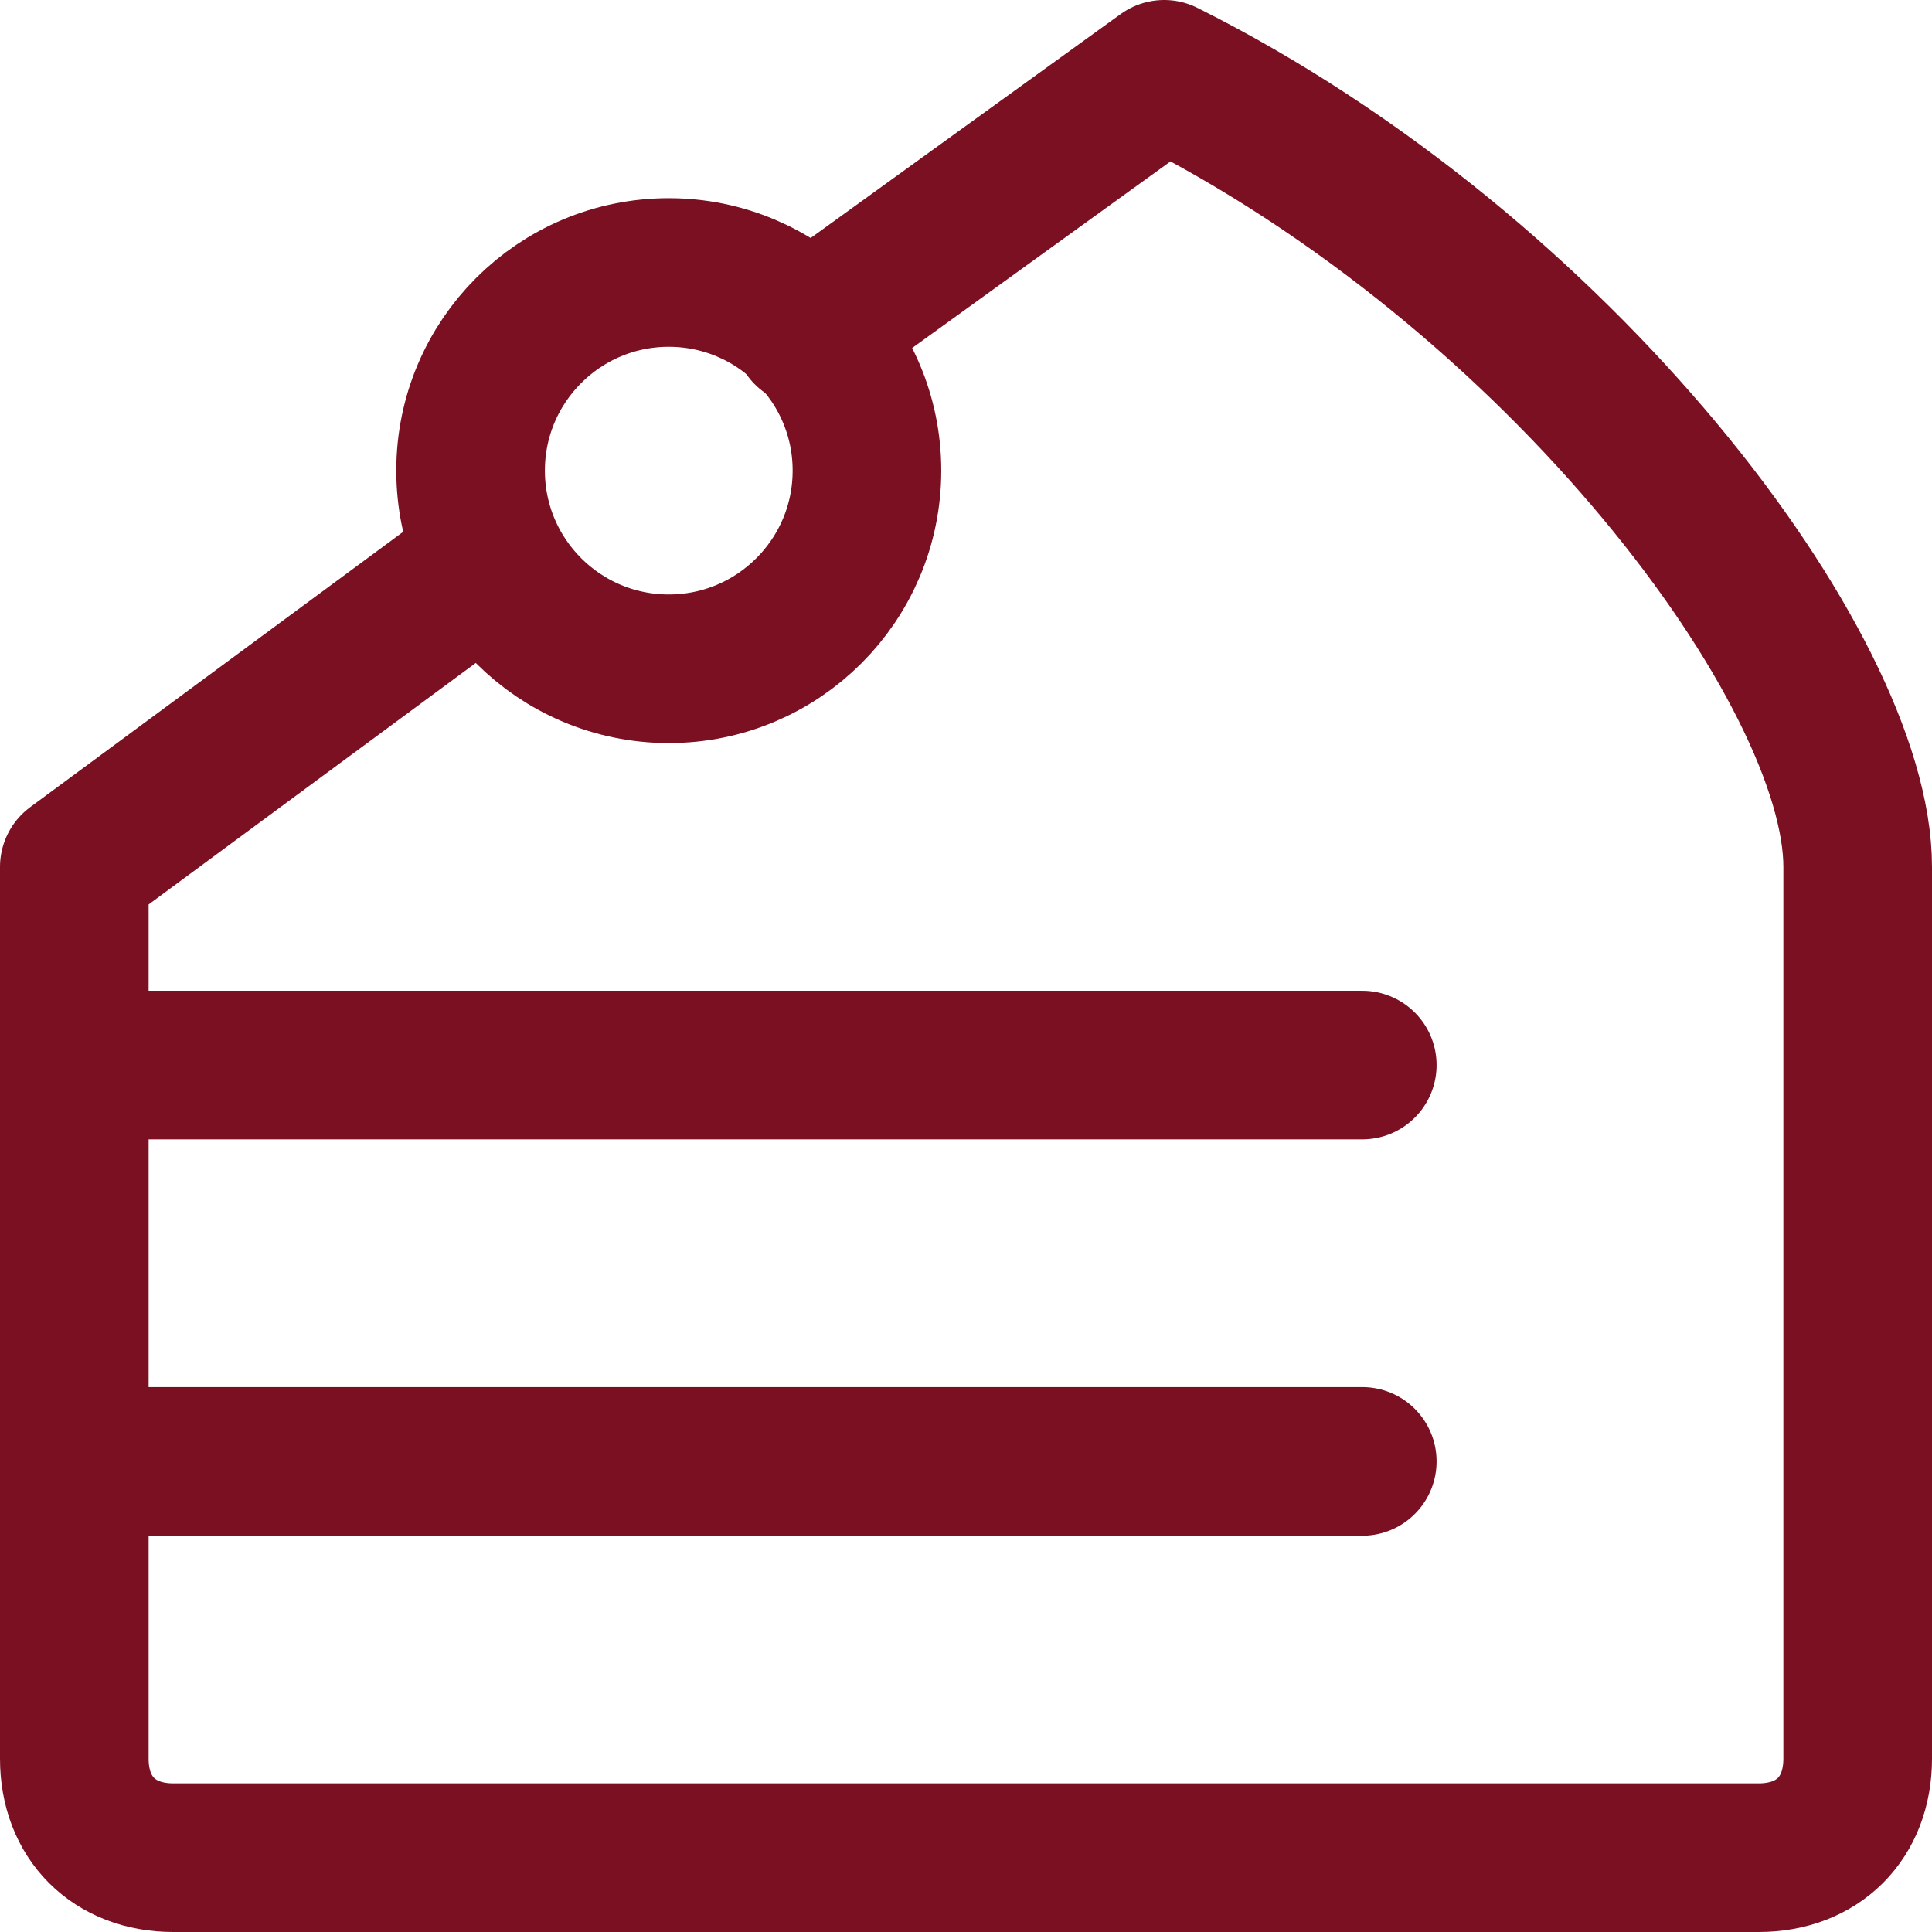 <svg width="26" height="26" viewBox="0 0 26 26" fill="none" xmlns="http://www.w3.org/2000/svg">
<path d="M9 9C10.473 9 11.667 7.806 11.667 6.333C11.667 4.861 10.473 3.667 9 3.667C7.527 3.667 6.333 4.861 6.333 6.333C6.333 7.806 7.527 9 9 9Z" stroke="#7A1022" stroke-width="2" stroke-linecap="round" stroke-linejoin="round"/>
<path d="M6.6 7.533L1 11.667V23.667C1 24.467 1.533 25 2.333 25H23.667C24.467 25 25 24.467 25 23.667V11.667C25 9 21 3.667 15.667 1L10.867 4.467M18.333 14.333H1M18.333 19.667H1" stroke="#7A1022" stroke-width="2" stroke-linecap="round" stroke-linejoin="round"/>
</svg>
